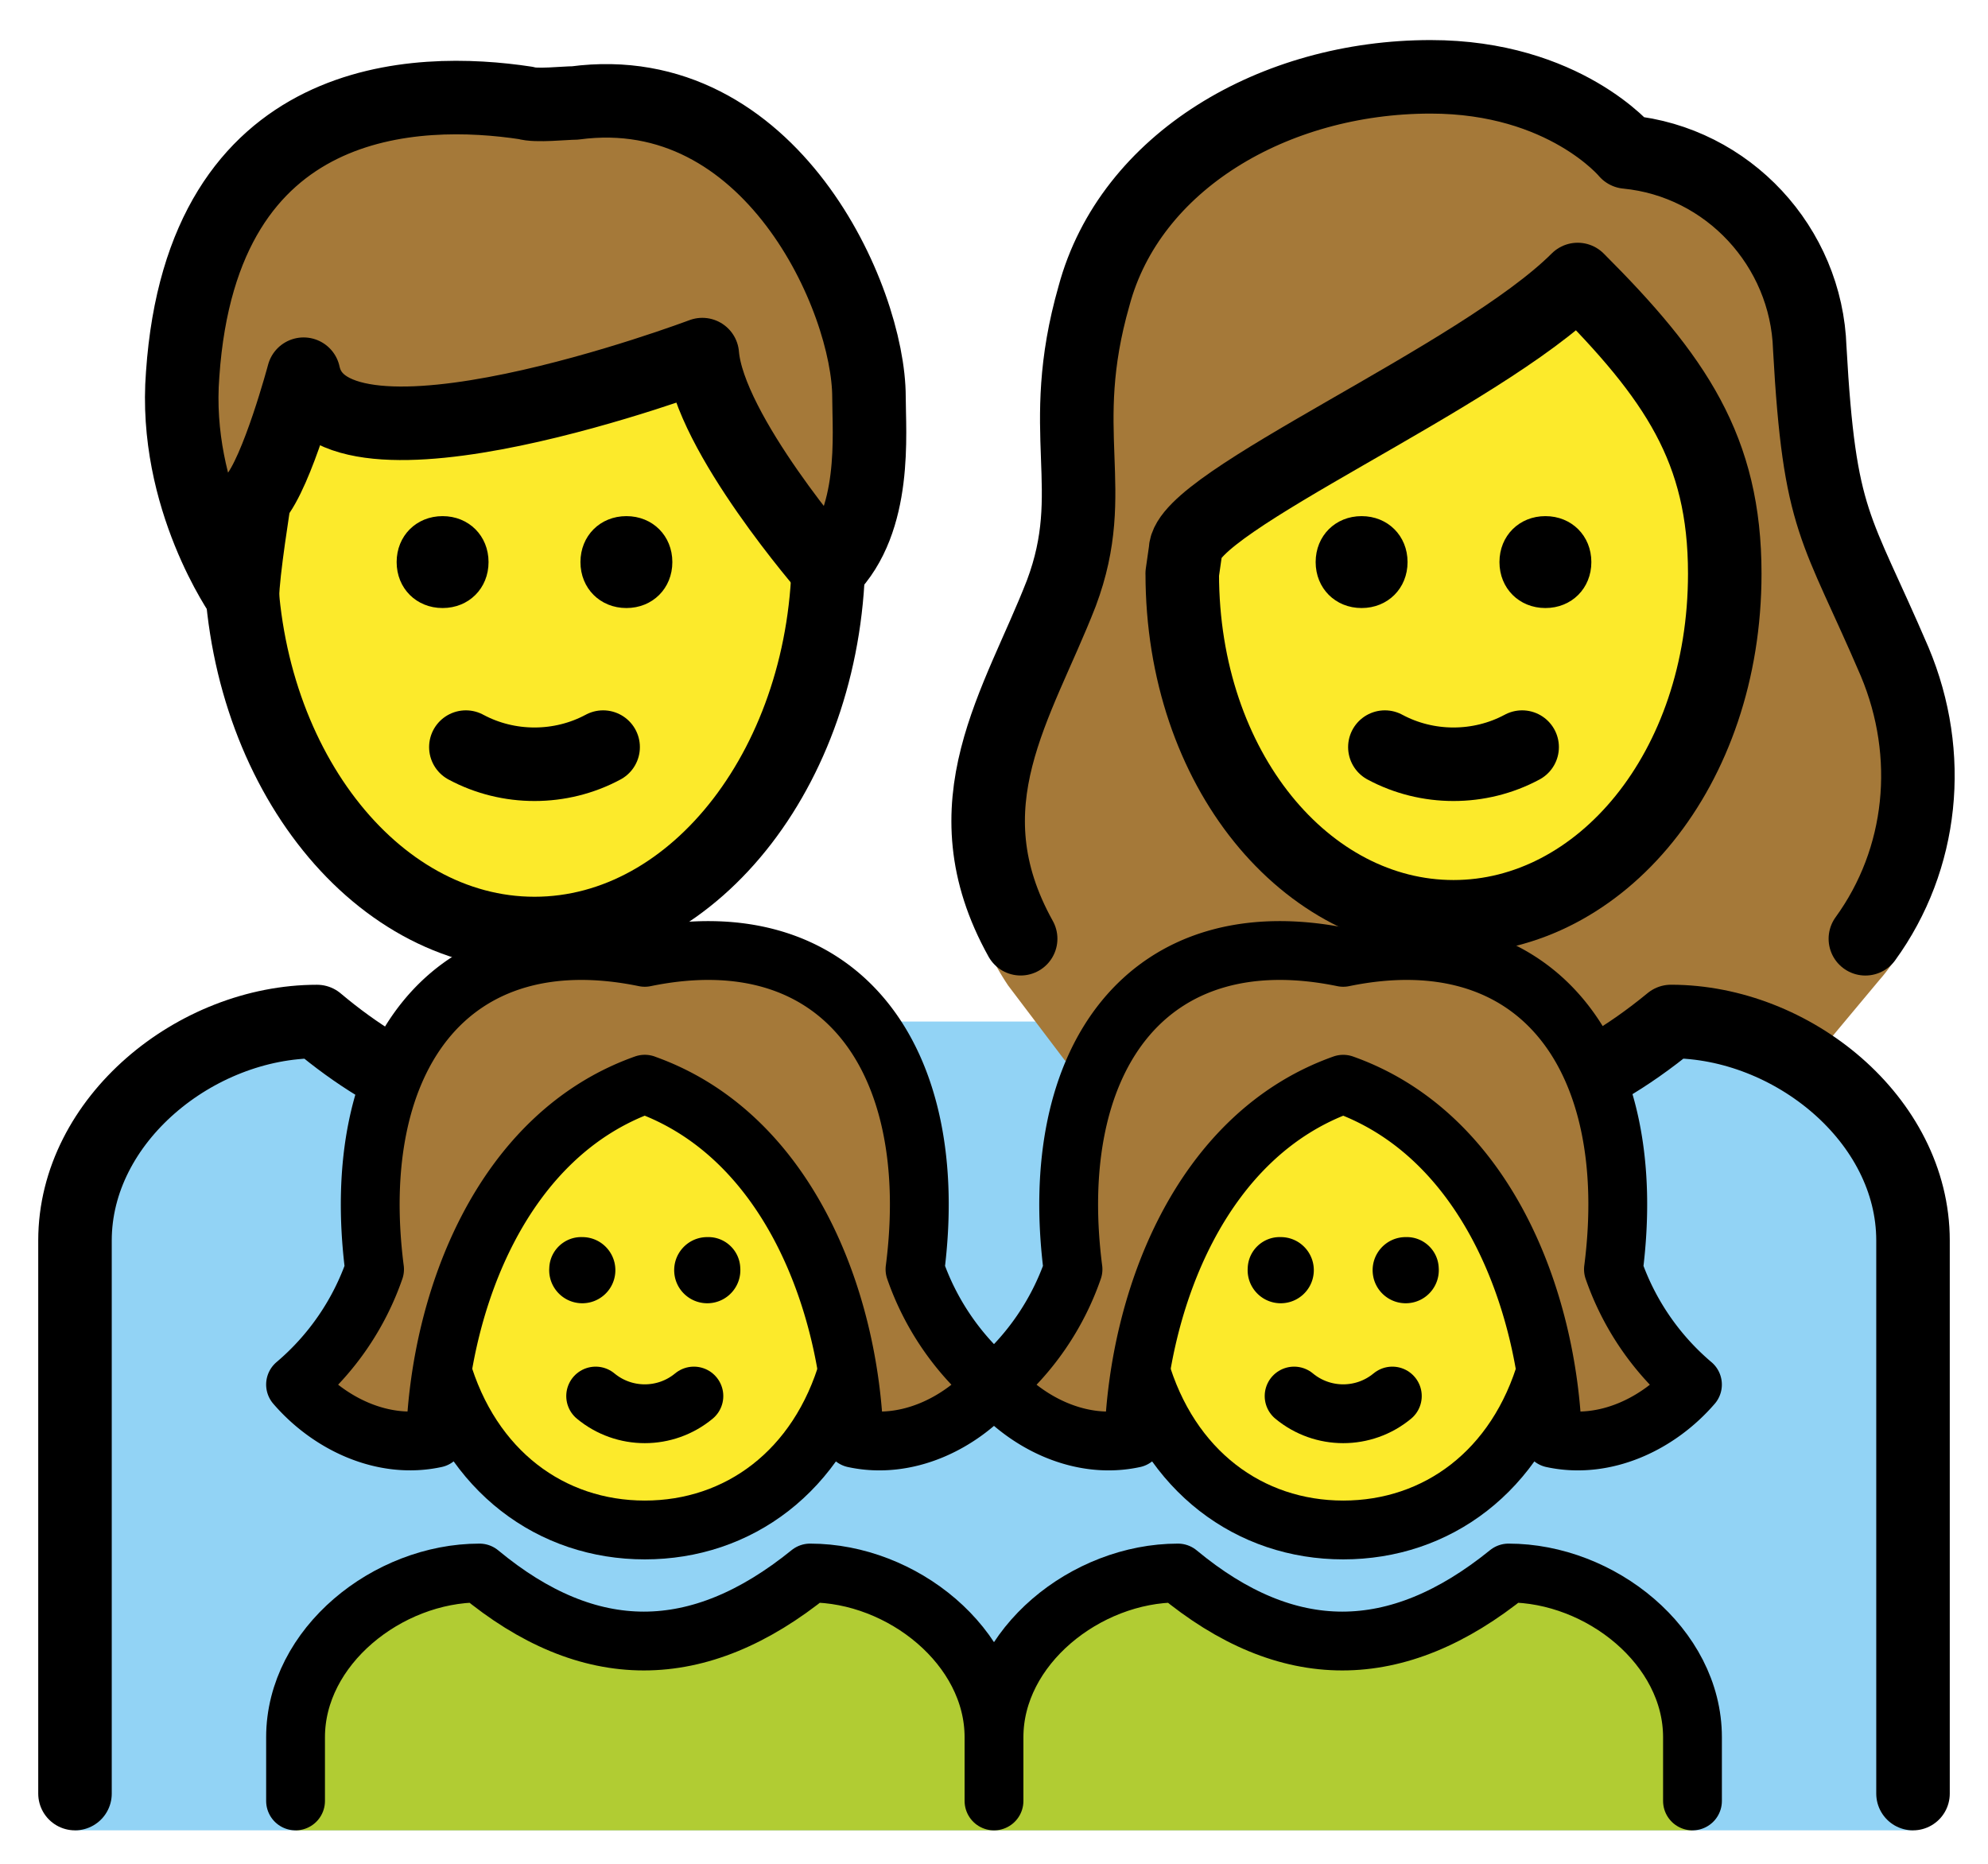 <svg xmlns="http://www.w3.org/2000/svg" role="img" viewBox="8.96 11.21 54.08 50.70"><title>1F468-200D-1F469-200D-1F467-200D-1F467.svg</title><path fill="#92D3F5" d="M11 61V44.955c0-3.289 3.292-5.957 6.584-5.957 3.915 3.289 7.829 3.289 11.833 0h13.167c3.915 3.289 7.829 3.289 11.833 0 3.292 0 6.584 2.667 6.584 5.957V61"/><path fill="#B1CC33" d="M17 61v-2.533C17 56 19.502 54 22.004 54c2.975 2.467 5.95 2.467 8.993 0C33.498 54 36 56 36 58.467V61m0 0v-2.533C36 56 38.502 54 41.004 54c2.975 2.467 5.95 2.467 8.993 0 2.502 0 5.004 2 5.004 4.467V61"/><g fill="#A57939"><path d="M37.932 40.062l-1.548-2.045c-2.667-4.001.203-7.47 1.448-10.67 1.067-2.845-.178-4.356.889-8.09.978-3.645 4.89-5.957 9.157-5.957 3.645 0 5.334 2.045 5.334 2.045 2.756.267 4.89 2.578 4.979 5.334.267 4.801.711 4.801 2.312 8.535 1.156 2.756 1.534 6.438-.422 8.66l-1.701 2.037m-44.451-18.521c.533-7.735 6.401-7.824 9.335-7.379.267.089 1.067 0 1.334 0 5.334-.711 8.001 5.334 8.001 8.001 0 .978.226 3.365-1.108 4.699 0 0-3.248-3.721-3.426-5.855 0 0-10.135 3.823-10.846.533 0 0-.711 2.667-1.334 3.378 0 0-.329 2.045-.329 2.667 0.0 0-1.894-2.667-1.627-6.045zM26.5 40.704c3.864 1.37 5.567 5.827 5.694 9.631 1.423.308 2.883-.39 3.806-1.461a7.198 7.198 0 0 1-2.149-3.136c.737-5.725-2.03-9.579-7.351-8.486-5.321-1.093-8.088 2.761-7.351 8.486A7.198 7.198 0 0 1 17 48.873c.923 1.071 2.383 1.769 3.806 1.461.127-3.803 1.83-8.261 5.694-9.631z"/><path d="M45.5 40.704c3.864 1.37 5.567 5.827 5.694 9.631 1.423.308 2.883-.39 3.806-1.461a7.198 7.198 0 0 1-2.149-3.136c.737-5.725-2.03-9.579-7.351-8.486-5.321-1.093-8.088 2.761-7.351 8.486a7.198 7.198 0 0 1-2.149 3.136c.923 1.071 2.383 1.769 3.806 1.461.127-3.803 1.83-8.261 5.694-9.631z"/></g><path d="M41.121 26.814c0 5.334 3.378 9.335 7.379 9.335s7.379-4.001 7.379-9.335c0-3.378-1.334-5.334-4.001-8.001-2.667 2.667-10.669 6.045-10.669 7.379l-.089.622zm-13.075-5.957s-10.135 3.823-10.846.533c0 0-.711 2.667-1.334 3.378 0 0-.319 1.984-.327 2.635.459 5.148 3.841 9.2 7.943 9.2 4.286 0 7.782-4.426 7.981-9.903-.104-.12-3.241-3.745-3.416-5.844zm3.958 27.66c-.014-.054-.017-.111-.032-.165-.55-3.175-2.237-6.54-5.471-7.649-3.234 1.109-4.921 4.473-5.471 7.649-.015.054-.019.11-.032.165.84 2.754 2.995 4.312 5.503 4.312 2.509-0 4.664-1.558 5.503-4.312zm19 0c-.014-.054-.017-.111-.032-.165-.55-3.175-2.237-6.54-5.471-7.649-3.234 1.109-4.921 4.473-5.471 7.649-.015.054-.019.11-.032.165.84 2.754 2.995 4.312 5.503 4.312 2.509-0 4.664-1.558 5.503-4.312z" fill="#FCEA2B"/><g><path fill="none" stroke="#000" stroke-miterlimit="10" stroke-width="2" d="M31.5 25.569v.644c0 5.701-3.586 10.391-8 10.391s-8-4.69-8-10.391v-.644"/><path fill="none" stroke="#000" stroke-linecap="round" stroke-linejoin="round" stroke-width="2" d="M13.929 21.39c.533-7.735 6.401-7.824 9.335-7.379.267.089 1.067 0 1.334 0 5.334-.711 8.001 5.334 8.001 8.001 0 .978.226 3.365-1.108 4.699 0 0-3.248-3.721-3.426-5.855 0 0-10.135 3.823-10.846.533 0 0-.711 2.667-1.334 3.378 0 0-.329 2.045-.329 2.667 0.0 0-1.894-2.667-1.627-6.045zm22.796 15.356c-2.04-3.666-.069-6.374 1.107-9.399 1.067-2.845-.178-4.356.889-8.09.978-3.645 4.89-5.957 9.157-5.957 3.645 0 5.334 2.045 5.334 2.045 2.756.267 4.89 2.578 4.979 5.334.267 4.801.711 4.801 2.312 8.535 1.062 2.533.773 5.366-.799 7.533"/><path fill="none" stroke="#000" stroke-linejoin="round" stroke-miterlimit="10" stroke-width="2" d="M41.121 26.814c0 5.334 3.378 9.335 7.379 9.335s7.379-4.001 7.379-9.335c0-3.378-1.334-5.334-4.001-8.001-2.667 2.667-10.669 6.045-10.669 7.379l-.089.622h0z"/><path fill="none" stroke="#000" stroke-linecap="round" stroke-linejoin="round" stroke-width="2" d="M11 60V44.955c0-3.289 3.292-5.957 6.584-5.957.541.455 1.082.846 1.623 1.175m33.438.068c.589-.343 1.179-.757 1.771-1.244 3.292 0 6.584 2.667 6.584 5.957V60"/><path d="M47.25 26.5c0 .714-.536 1.25-1.25 1.25s-1.25-.536-1.25-1.25.536-1.25 1.25-1.25 1.25.536 1.25 1.25m5 0c0 .714-.536 1.25-1.25 1.25s-1.25-.536-1.25-1.25.536-1.25 1.25-1.25 1.25.536 1.25 1.25"/><path fill="none" stroke="#000" stroke-linecap="round" stroke-linejoin="round" stroke-width="2" d="M46.633 31.533c1.156.622 2.578.622 3.734 0"/><path d="M22.25 26.5c0 .714-.536 1.25-1.25 1.25s-1.25-.536-1.25-1.25.536-1.25 1.25-1.25 1.25.536 1.25 1.25m5 0c0 .714-.536 1.25-1.25 1.25s-1.25-.536-1.25-1.25.536-1.25 1.25-1.25 1.25.536 1.25 1.25"/><path fill="none" stroke="#000" stroke-linecap="round" stroke-linejoin="round" stroke-width="2" d="M21.633 31.533c1.156.622 2.578.622 3.734 0"/><path d="M48.098 45.702c.033.496-.342.925-.838.958-.496.033-.925-.342-.958-.838s.342-.925.838-.958a.868.868 0 0 1 .06-.002c.48-.015.881.36.898.84z"/><path fill="none" stroke="#000" stroke-linecap="round" stroke-linejoin="round" stroke-width="1.6" d="M44.164 49.186c.775.642 1.897.642 2.672 0"/><path fill="none" stroke="#000" stroke-miterlimit="10" stroke-width="1.6" d="M51.044 48.407c-.814 2.827-3 4.422-5.544 4.422h.001c-2.544 0-4.73-1.595-5.544-4.422"/><path d="M43.8 44.862a.937.937 0 0 1 .06.002c.496.033.871.462.838.958s-.462.871-.958.838c-.496-.033-.871-.462-.838-.958.017-.479.418-.855.898-.84z"/><path fill="none" stroke="#000" stroke-linecap="round" stroke-linejoin="round" stroke-width="1.6" d="M17 60.2v-1.733C17 56 19.502 54 22.004 54c2.975 2.467 5.95 2.467 8.993 0C33.498 54 36 56 36 58.467V60.2m0 0v-1.733C36 56 38.502 54 41.004 54c2.975 2.467 5.95 2.467 8.993 0 2.502 0 5.004 2 5.004 4.467V60.2"/><path d="M29.098 45.702c.033.496-.342.925-.838.958-.496.033-.925-.342-.958-.838s.342-.925.838-.958a.868.868 0 0 1 .06-.002c.48-.015.881.36.898.84z"/><path fill="none" stroke="#000" stroke-linecap="round" stroke-linejoin="round" stroke-width="1.6" d="M25.164 49.186c.775.642 1.897.642 2.672 0"/><path fill="none" stroke="#000" stroke-miterlimit="10" stroke-width="1.6" d="M32.044 48.407c-.814 2.827-3 4.422-5.544 4.422h.001c-2.544 0-4.73-1.595-5.544-4.422"/><path d="M24.8 44.862a.937.937 0 0 1 .06.002c.496.033.871.462.838.958s-.462.871-.958.838c-.496-.033-.871-.462-.838-.958.017-.479.418-.855.898-.84z"/><path fill="none" stroke="#000" stroke-linecap="round" stroke-linejoin="round" stroke-width="1.6" d="M26.5 40.704c3.864 1.37 5.567 5.827 5.694 9.631 1.423.308 2.883-.39 3.806-1.461a7.198 7.198 0 0 1-2.149-3.136c.737-5.725-2.03-9.579-7.351-8.486-5.321-1.093-8.088 2.761-7.351 8.486A7.198 7.198 0 0 1 17 48.873c.923 1.071 2.383 1.769 3.806 1.461.127-3.803 1.83-8.261 5.694-9.631zm19 0c3.864 1.37 5.567 5.827 5.694 9.631 1.423.308 2.883-.39 3.806-1.461a7.198 7.198 0 0 1-2.149-3.136c.737-5.725-2.03-9.579-7.351-8.486-5.321-1.093-8.088 2.761-7.351 8.486a7.198 7.198 0 0 1-2.149 3.136c.923 1.071 2.383 1.769 3.806 1.461.127-3.803 1.83-8.261 5.694-9.631z"/></g></svg>